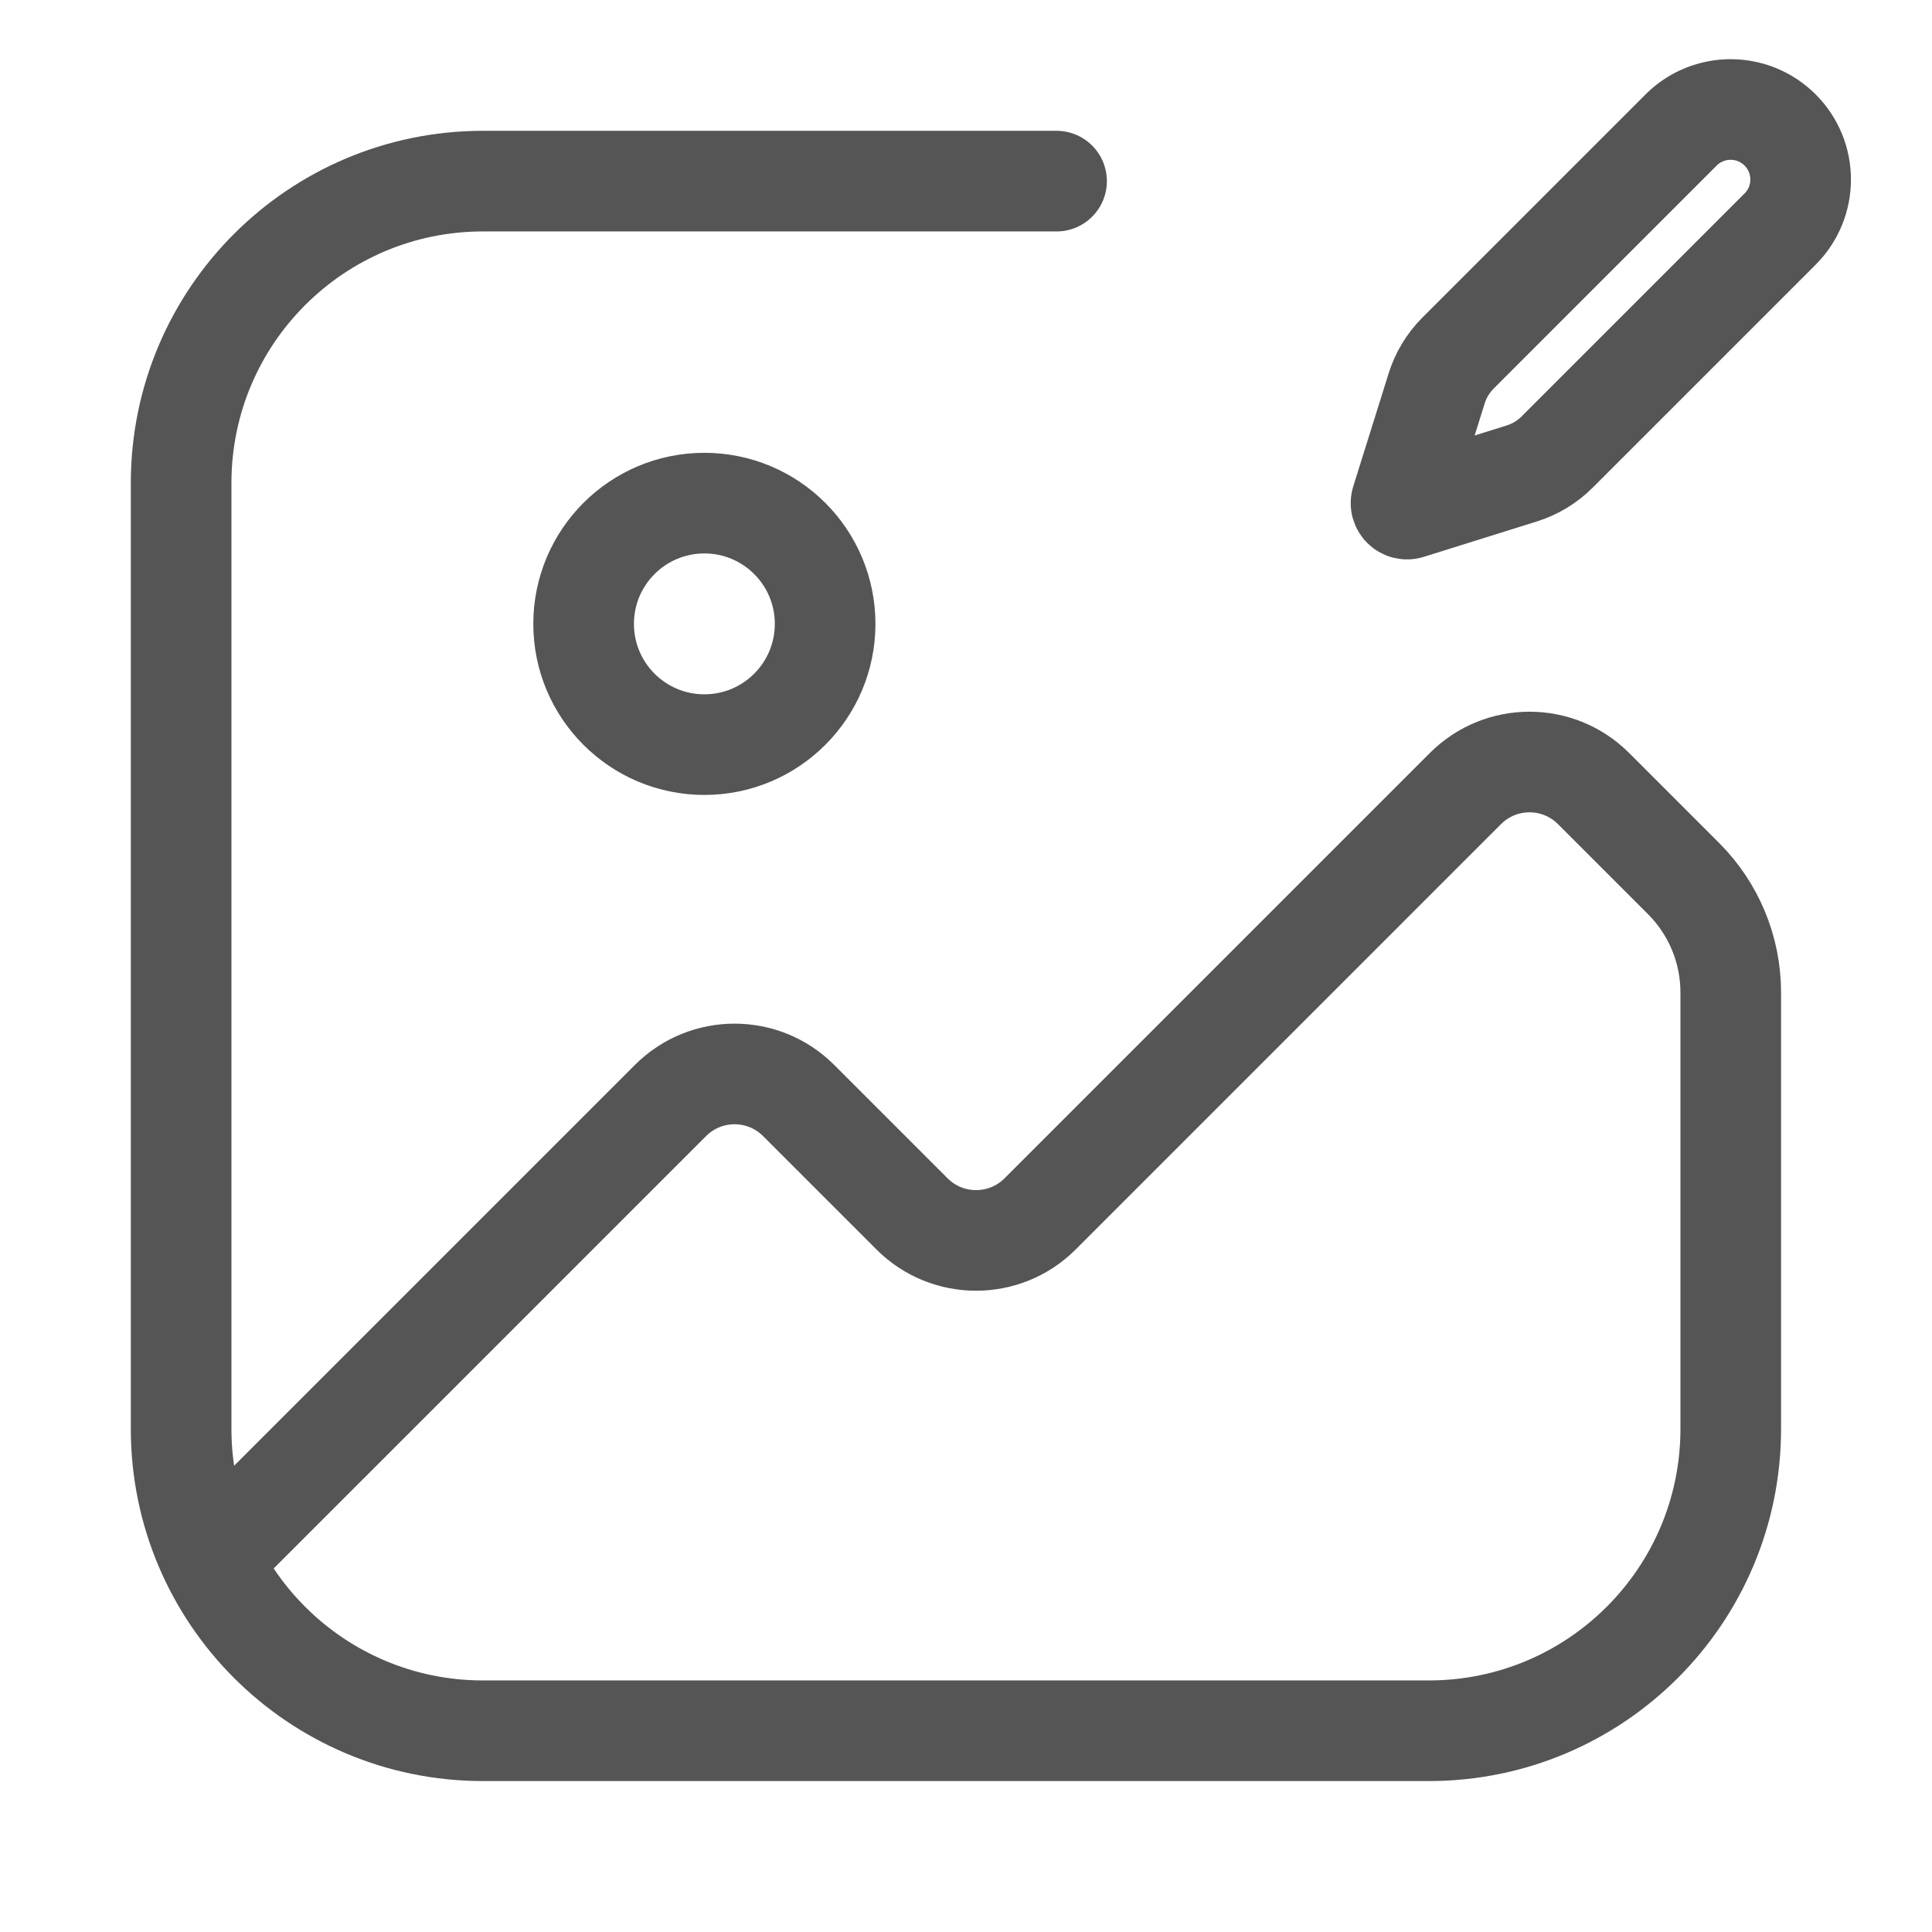 <svg xmlns="http://www.w3.org/2000/svg" fill="none" viewBox="0 0 96 96" id="ImageEdit"><circle cx="35" cy="31" r="6" stroke="#555555" stroke-width="5" class="colorStroke000000 svgStroke"></circle><path stroke="#555555" stroke-linecap="round" stroke-width="5" d="M52.5 9H24C15.716 9 9 15.716 9 24V71C9 79.284 15.716 86 24 86H71C79.284 86 86 79.284 86 71V52.5V49.314C86 47.192 85.157 45.157 83.657 43.657L79.182 39.182C77.425 37.425 74.575 37.425 72.818 39.182L51.682 60.318C49.925 62.075 47.075 62.075 45.318 60.318L39.682 54.682C37.925 52.925 35.075 52.925 33.318 54.682L11 77" class="colorStroke000000 svgStroke"></path><path stroke="#555555" stroke-width="5" d="M71.388 19.296C71.595 18.634 71.96 18.033 72.45 17.543L83.532 6.46C84.891 5.101 87.095 5.101 88.454 6.46V6.46C89.812 7.819 89.812 10.022 88.454 11.381L77.371 22.464C76.881 22.954 76.279 23.318 75.618 23.525L70 25.284C69.772 25.355 69.558 25.141 69.629 24.913L71.388 19.296Z" class="colorStroke000000 svgStroke"></path></svg>